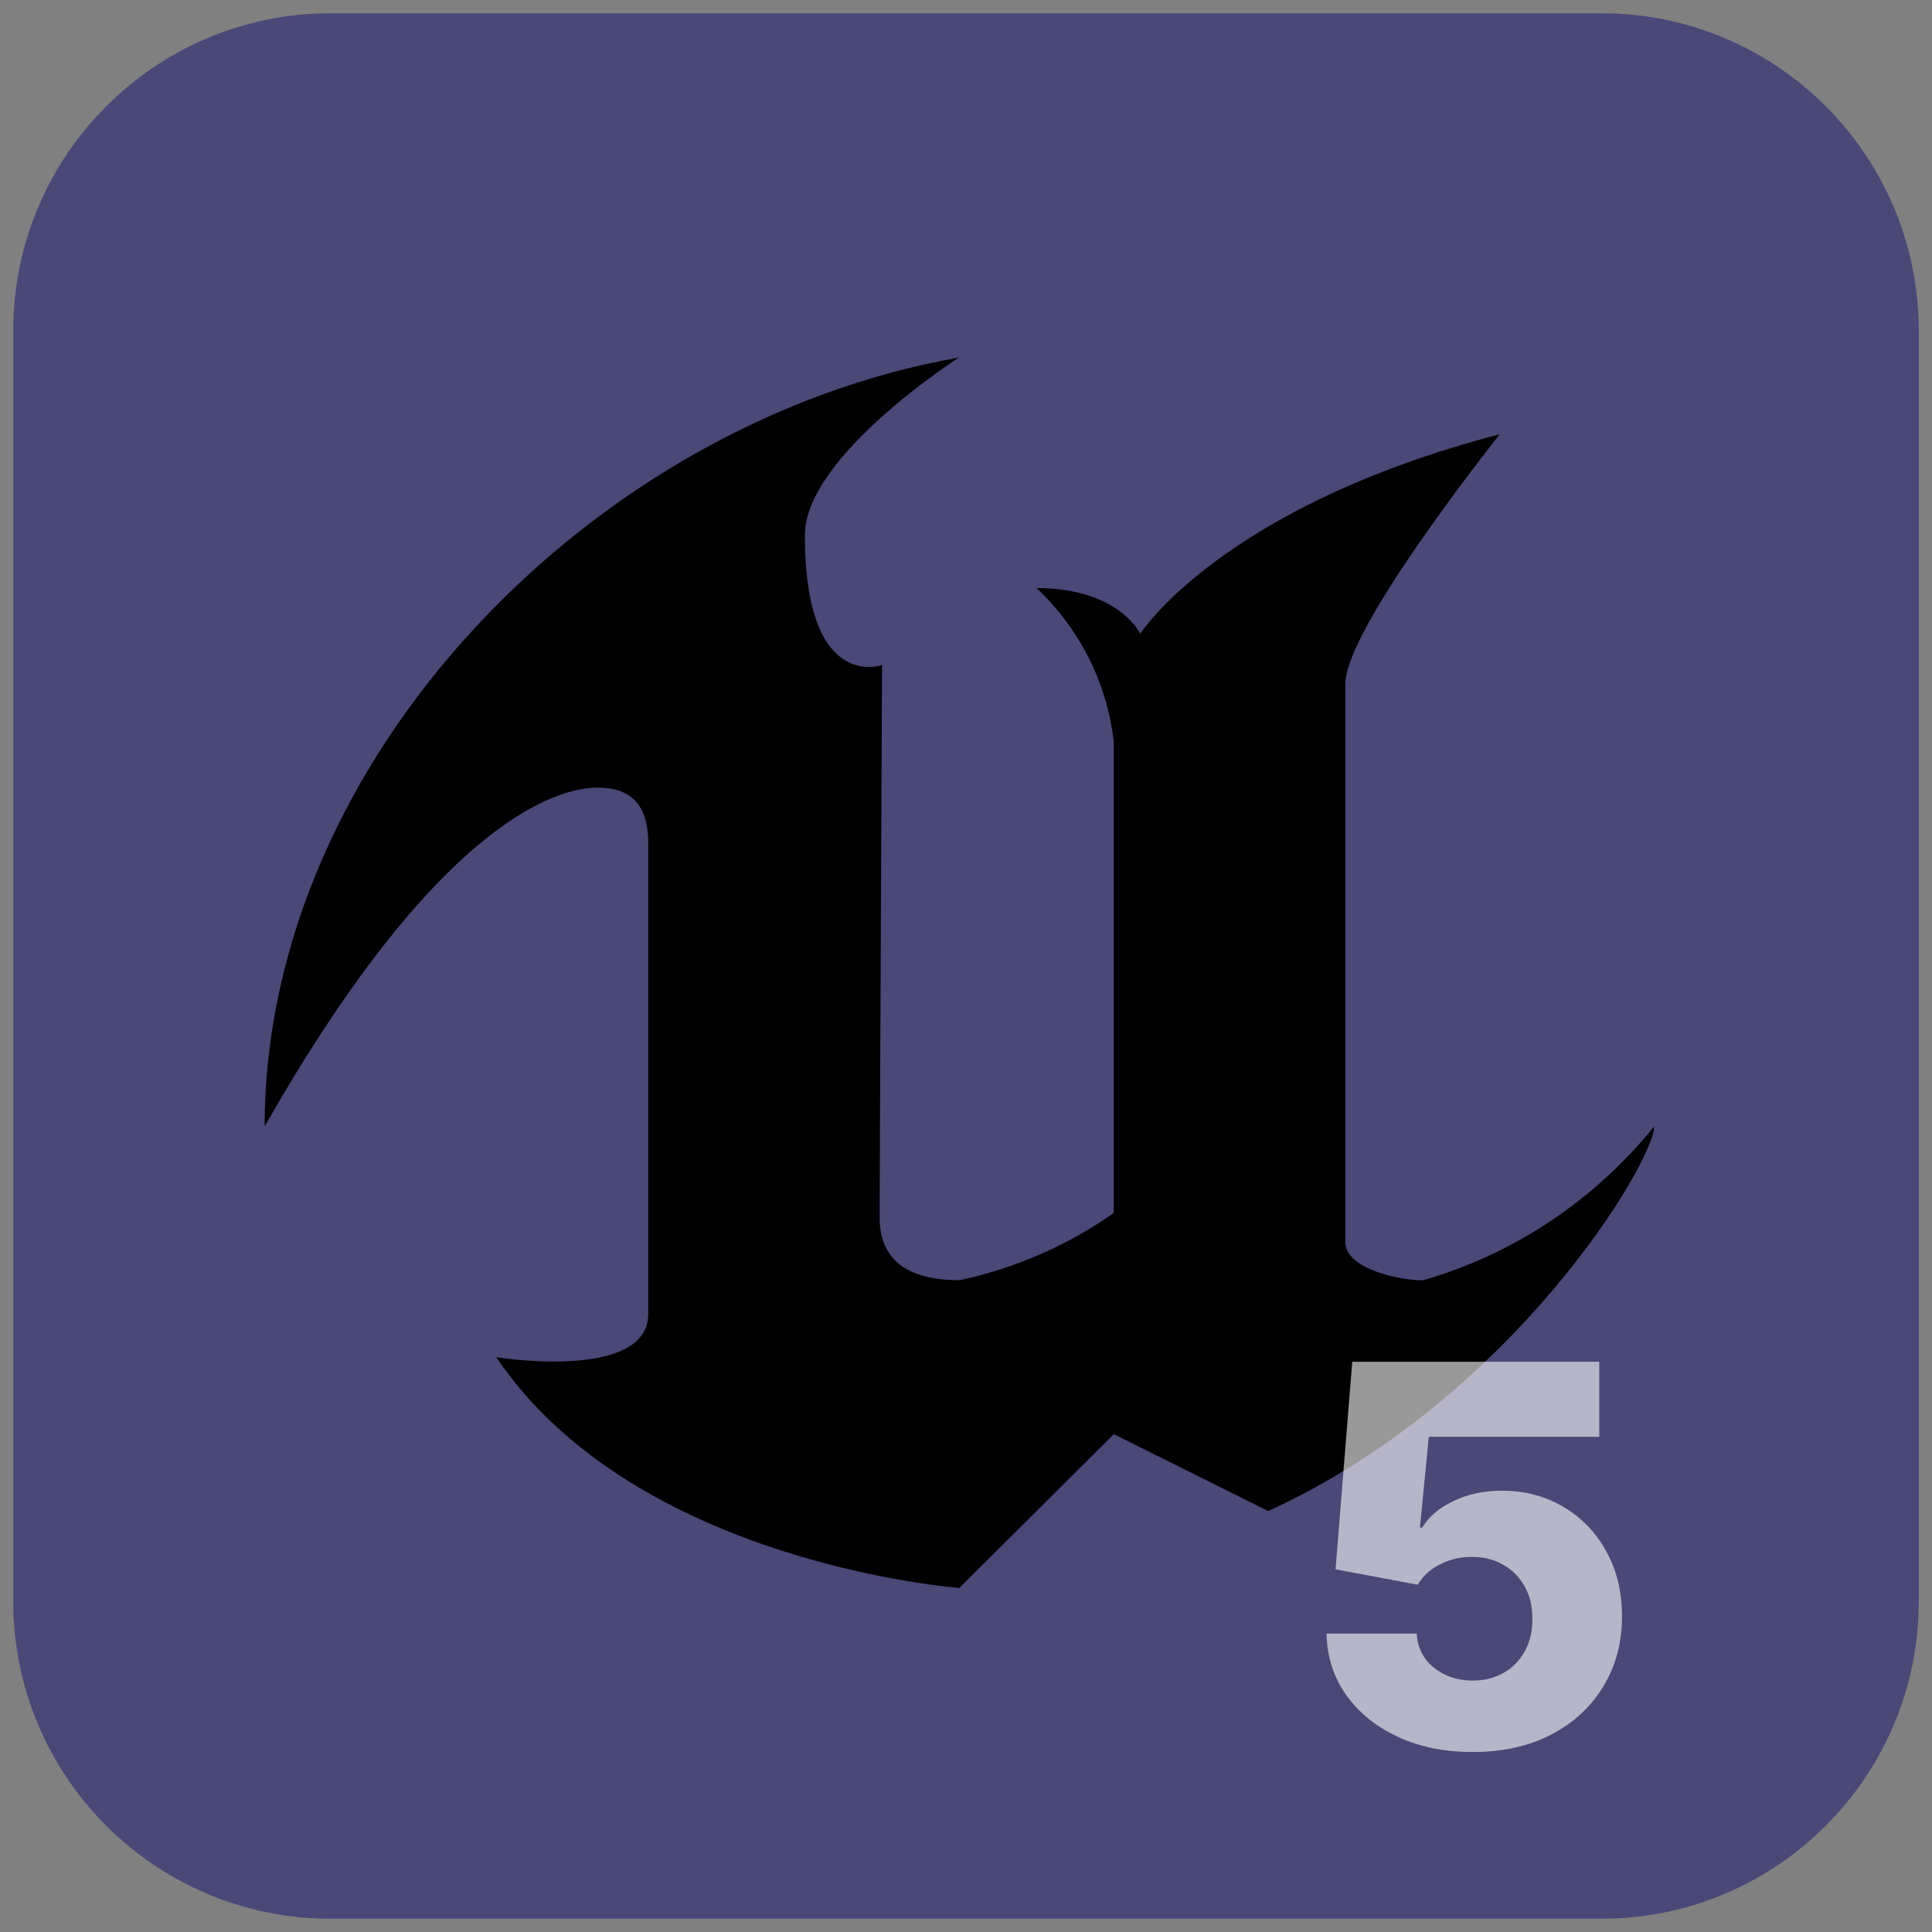 <svg width="146" height="146" viewBox="0 0 146 146" fill="none" xmlns="http://www.w3.org/2000/svg">
<rect x="0" y="0" width="146" height="146" fill="#808080" stroke="none"/>
<path d="M121 1H25C11.745 1 1 11.745 1 25V121C1 134.255 11.745 145 25 145H121C134.255 145 145 134.255 145 121V25C145 11.745 134.255 1 121 1Z" fill="#4A4877"/>
<path d="M72.503 27.013C44.748 31.886 20 57.385 20 85.126C33.581 61.238 42.649 59.52 45.158 59.52C47.667 59.52 48.988 60.816 48.988 63.694V99.292C48.988 103.718 40.355 102.994 37.499 102.56C48.053 118.206 72.503 120 72.503 120L84.169 108.377L95.835 114.189C114.25 105.79 125 87.808 125 85.132C120.57 90.597 114.598 94.671 107.741 96.692L107.495 96.755C105.946 96.755 101.662 95.961 101.662 93.846V51.706C101.662 48.048 110.143 36.885 113.328 32.818C92.271 38.314 86.166 47.891 86.166 47.891C86.166 47.891 84.567 44.44 78.33 44.44C81.496 47.418 83.626 51.454 84.156 55.975L84.163 56.063V91.661C80.845 94.01 76.933 95.772 72.705 96.704L72.49 96.742C68.446 96.742 66.474 95.105 66.474 92.02C66.474 88.935 66.657 50.252 66.657 50.252C66.657 50.252 60.825 52.386 60.825 40.442C60.825 34.467 72.49 27 72.49 27L72.503 27.013Z" fill="black"/>
<path d="M111.281 132.398C109.16 132.398 107.276 132.014 105.628 131.247C103.98 130.48 102.678 129.424 101.722 128.08C100.775 126.735 100.282 125.191 100.244 123.449H107.063C107.119 124.519 107.555 125.381 108.369 126.034C109.184 126.678 110.154 127 111.281 127C112.162 127 112.943 126.806 113.625 126.418C114.307 126.029 114.842 125.485 115.23 124.784C115.618 124.074 115.808 123.259 115.798 122.341C115.808 121.403 115.614 120.584 115.216 119.884C114.828 119.183 114.288 118.638 113.597 118.25C112.915 117.852 112.129 117.653 111.239 117.653C110.396 117.644 109.596 117.829 108.838 118.207C108.09 118.586 107.522 119.102 107.134 119.756L100.926 118.591L102.19 102.909H120.855V108.577H107.972L107.304 115.437H107.474C107.957 114.633 108.734 113.97 109.804 113.449C110.884 112.919 112.11 112.653 113.483 112.653C115.225 112.653 116.778 113.061 118.142 113.875C119.515 114.68 120.595 115.797 121.381 117.227C122.176 118.657 122.574 120.295 122.574 122.142C122.574 124.14 122.1 125.911 121.153 127.455C120.216 128.998 118.9 130.21 117.205 131.091C115.519 131.962 113.545 132.398 111.281 132.398Z" fill="white" fill-opacity="0.6"/>
</svg>
